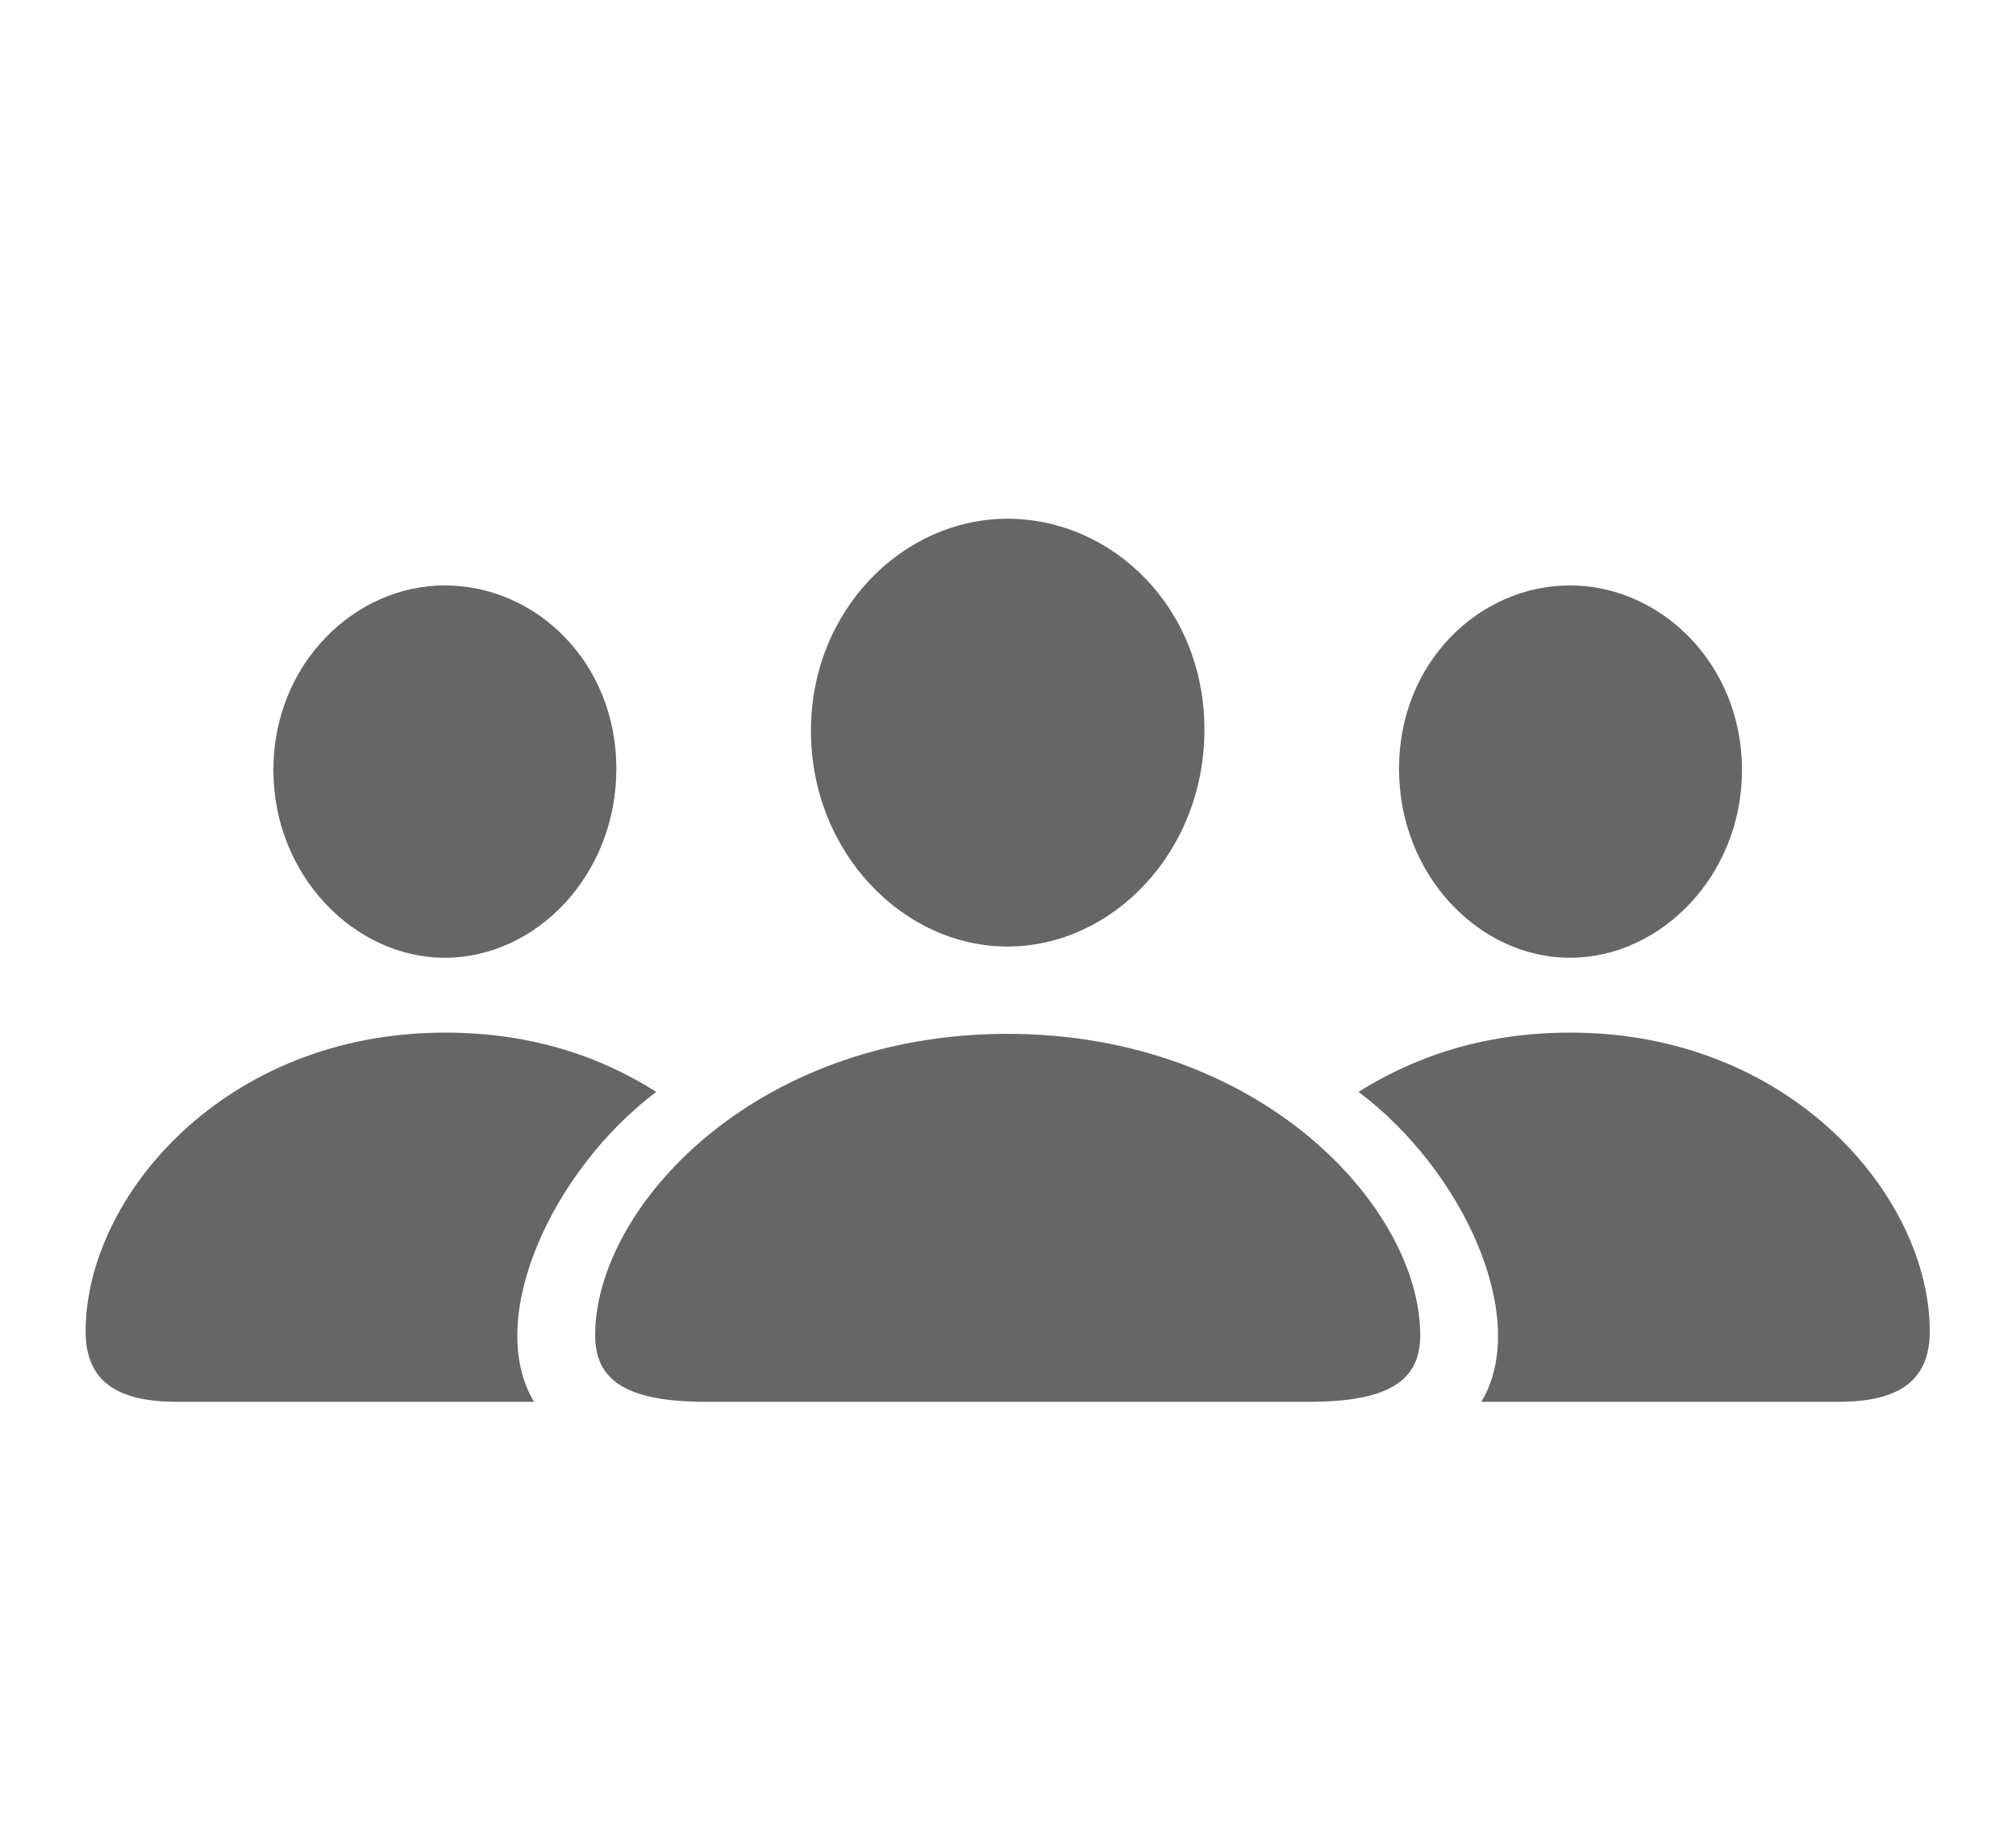 <svg width="23" height="21" viewBox="0 0 23 21" fill="none" xmlns="http://www.w3.org/2000/svg">
<path d="M11.493 10.799C12.688 10.799 13.741 9.725 13.741 8.323C13.741 6.928 12.688 5.918 11.493 5.918C10.305 5.918 9.252 6.957 9.252 8.337C9.252 9.725 10.305 10.799 11.493 10.799ZM5.075 10.927C6.114 10.927 7.032 9.988 7.032 8.771C7.032 7.555 6.114 6.679 5.075 6.679C4.044 6.679 3.119 7.576 3.119 8.785C3.119 9.988 4.044 10.927 5.075 10.927ZM17.911 10.927C18.949 10.927 19.874 9.988 19.874 8.785C19.874 7.576 18.949 6.679 17.911 6.679C16.879 6.679 15.961 7.555 15.961 8.771C15.961 9.988 16.879 10.927 17.911 10.927ZM2.016 15.993H6.093C5.523 15.047 6.299 13.353 7.487 12.457C6.868 12.065 6.086 11.781 5.075 11.781C2.557 11.781 0.977 13.659 0.977 15.189C0.977 15.694 1.254 15.993 2.016 15.993ZM20.977 15.993C21.738 15.993 22.016 15.694 22.016 15.189C22.016 13.659 20.436 11.781 17.918 11.781C16.907 11.781 16.125 12.065 15.499 12.457C16.694 13.353 17.469 15.047 16.9 15.993H20.977ZM8.056 15.993H14.937C15.89 15.993 16.203 15.723 16.203 15.232C16.203 13.787 14.396 11.795 11.493 11.795C8.597 11.795 6.79 13.787 6.79 15.232C6.79 15.723 7.103 15.993 8.056 15.993Z" fill="#666666"/>
</svg>
